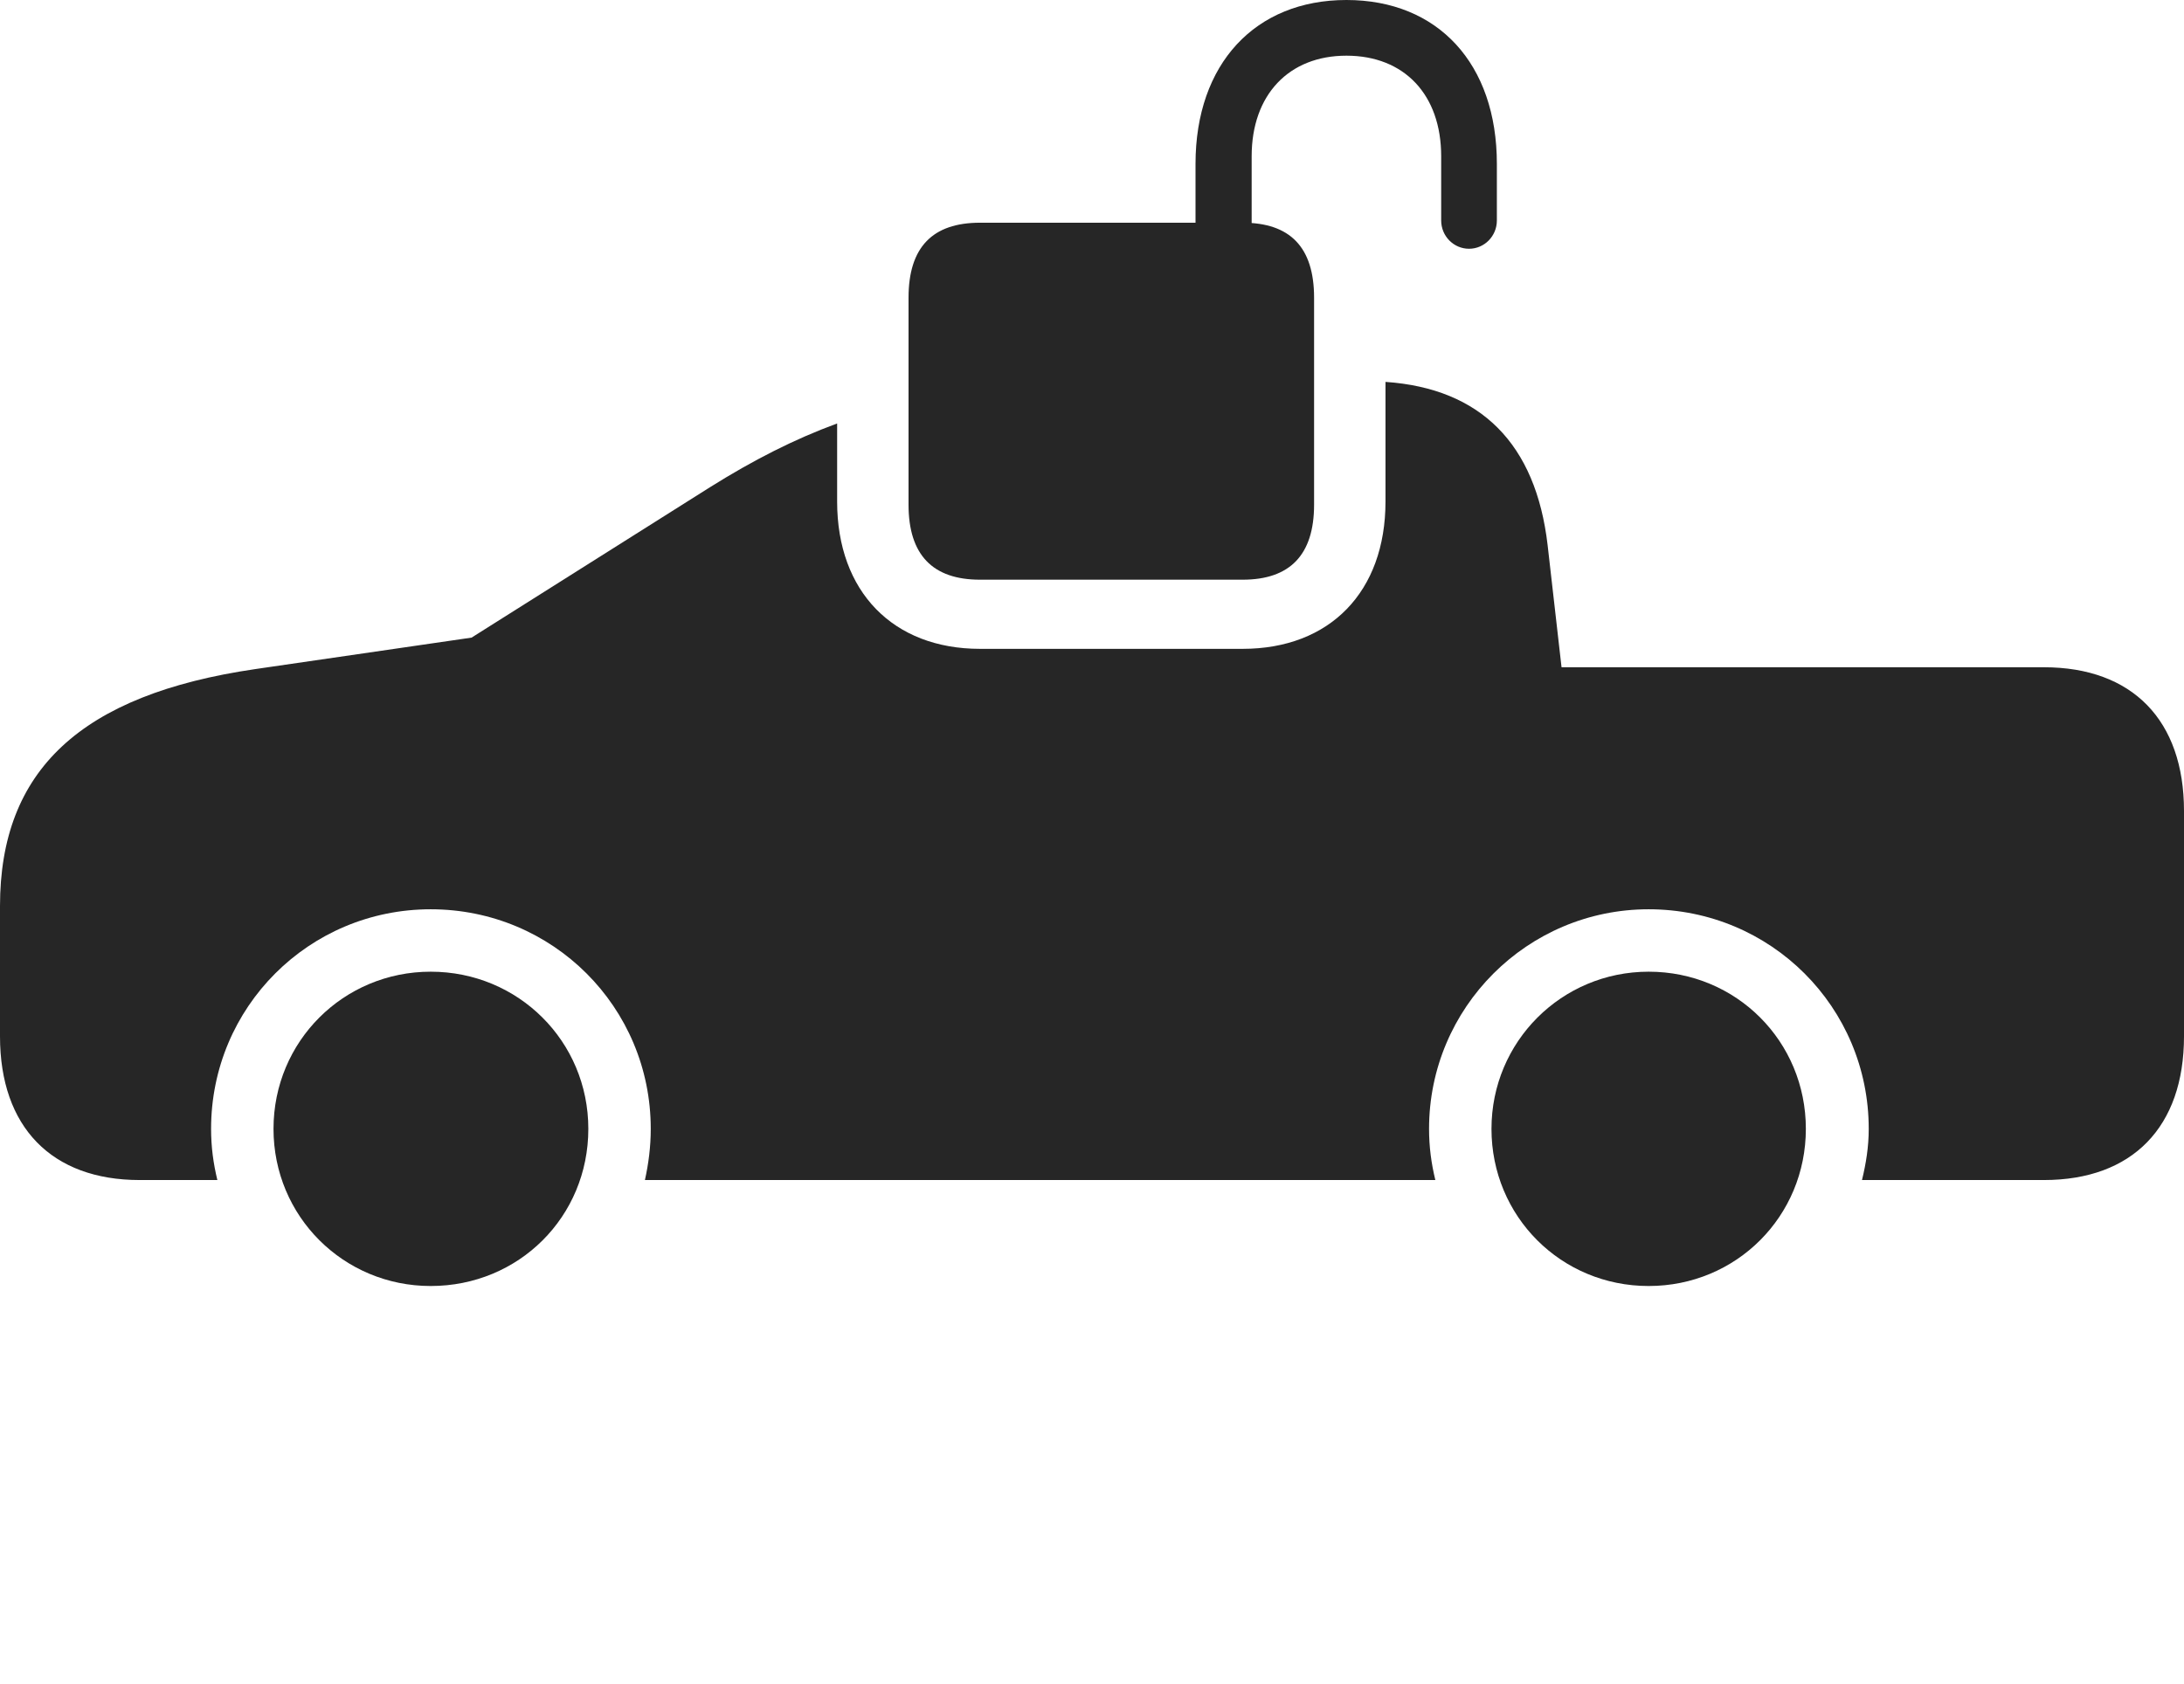 <?xml version="1.0" encoding="UTF-8"?>
<!--Generator: Apple Native CoreSVG 326-->
<!DOCTYPE svg
PUBLIC "-//W3C//DTD SVG 1.1//EN"
       "http://www.w3.org/Graphics/SVG/1.1/DTD/svg11.dtd">
<svg version="1.1" xmlns="http://www.w3.org/2000/svg" xmlns:xlink="http://www.w3.org/1999/xlink" viewBox="0 0 1215.75 937.75">
 <g>
  <rect height="937.75" opacity="0" width="1215.75" x="0" y="0"/>
  <path d="M327.5 628.5C327.5 677.5 288.75 716 239.75 716C191.25 716 152.25 677.25 152.25 628.5C152.25 579.75 191.25 541 239.75 541C288.5 541 327.5 579.75 327.5 628.5ZM1005.25 628.5C1005.25 677.25 966.5 716 917.75 716C869 716 830.25 677.25 830.25 628.5C830.25 580 869.25 541 917.75 541C966.5 541 1005.25 579.75 1005.25 628.5ZM861.5 303.5L869.25 371.5L1137.75 371.5C1187 371.5 1215.75 401 1215.75 451.5L1215.75 577C1215.75 627.5 1187 657 1137.75 657L1036.5 657C1038.75 647.75 1040.25 638.5 1040.25 628.5C1040.25 560.75 985.75 506.25 917.75 506.25C850.25 506.25 795.5 561 795.5 628.5C795.5 638.5 796.75 647.75 799 657L359 657C361 648 362.25 638.5 362.25 628.5C362.25 560.75 307.75 506.25 239.75 506.25C172 506.25 117.5 560.75 117.5 628.5C117.5 638.5 118.75 647.75 121 657L77.75 657C28.75 657 0 627.5 0 577L0 504.5C0 429 44.75 386.75 142.25 372.5L262.5 355L395.25 271.25C419.294 256.19 442.137 244.528 466 235.772L466 279.25C466 329.5 497.25 361.25 545.5 361.25L691.75 361.25C740.25 361.25 771.25 329.5 771.25 279.25L771.25 212.623C824.242 216.276 854.941 247.05 861.5 303.5Z" fill="black" fill-opacity="0.85"/>
  <path d="M545.5 322.75L691.75 322.75C718 322.75 731.5 309 731.5 281L731.5 165.75C731.5 137.5 718 124 691.75 124L545.5 124C519.25 124 505.75 137.5 505.75 165.75L505.75 281C505.75 309 519.25 322.75 545.5 322.75ZM665.5 148.75L696.75 148.75L696.75 87C696.75 52.75 717.5 31 749.5 31C781.75 31 802.25 52.75 802.25 87L802.25 122.75C802.25 131.5 809.25 138.5 817.75 138.5C826.25 138.5 833.25 131.5 833.25 122.75L833.25 91.25C833.25 35.5 800.5 0 749.5 0C698.75 0 665.5 35.5 665.5 91.25Z" fill="black" fill-opacity="0.85"/>
 </g>
</svg>
